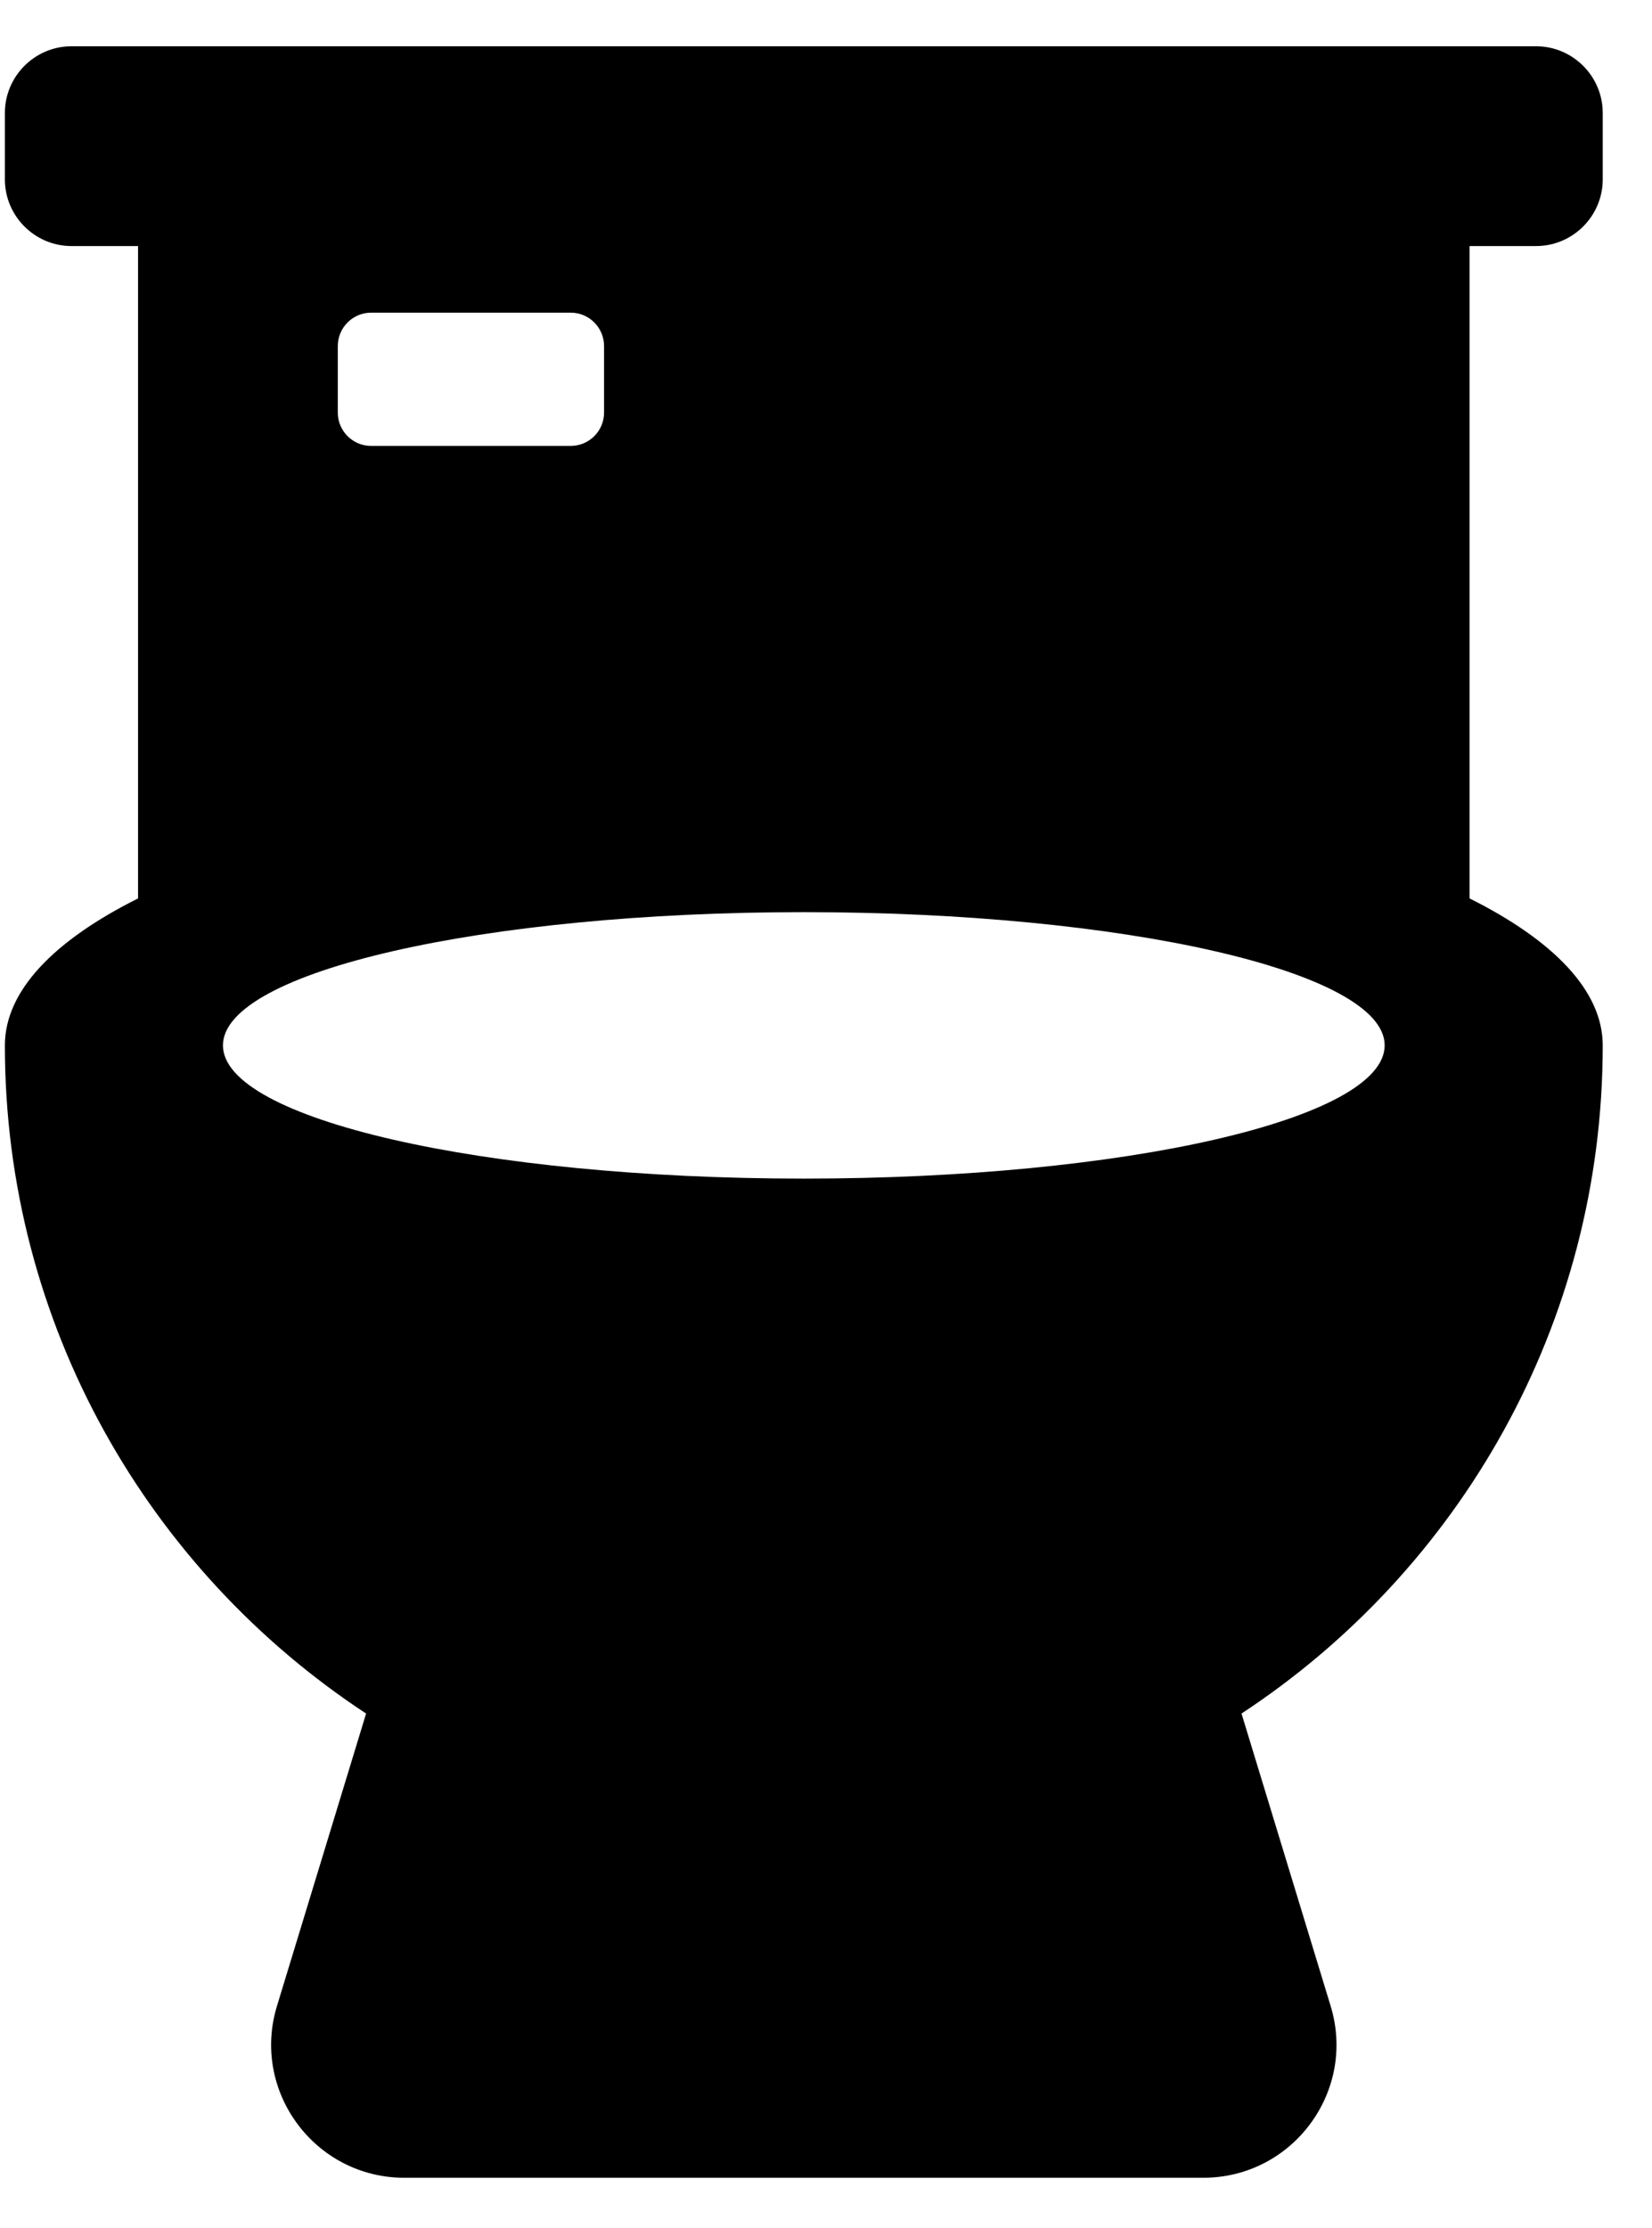 <svg width="23" height="31" viewBox="0 0 23 31" fill="none" xmlns="http://www.w3.org/2000/svg">
<g clip-path="url(#clip0_201_4199)">
<path d="M21.387 3.424C21.897 3.424 22.314 3.007 22.314 2.497V1.571C22.314 1.061 21.897 0.644 21.387 0.644H0.995C0.485 0.644 0.068 1.061 0.068 1.571V2.497C0.068 3.007 0.485 3.424 0.995 3.424H1.922V12.502C0.752 13.087 0.068 13.788 0.068 14.547C0.068 18.44 2.073 21.858 5.097 23.845L3.857 27.912C3.492 29.1 4.384 30.305 5.63 30.305H16.752C17.998 30.305 18.89 29.1 18.525 27.912L17.285 23.845C20.309 21.858 22.314 18.44 22.314 14.547C22.314 13.788 21.63 13.087 20.46 12.502V3.424H21.387ZM4.703 4.815C4.703 4.56 4.911 4.351 5.166 4.351H7.947C8.202 4.351 8.41 4.56 8.41 4.815V5.742C8.41 5.997 8.202 6.205 7.947 6.205H5.166C4.911 6.205 4.703 5.997 4.703 5.742V4.815ZM11.191 16.401C6.724 16.401 3.104 15.573 3.104 14.547C3.104 13.522 6.724 12.693 11.191 12.693C15.658 12.693 19.278 13.522 19.278 14.547C19.278 15.573 15.658 16.401 11.191 16.401Z" fill="black"/>
</g>
<defs>
<clipPath id="clip0_201_4199">
<rect width="22.246" height="29.661" fill="white" transform="translate(0.068 0.644)"/>
</clipPath>
</defs>
</svg>
